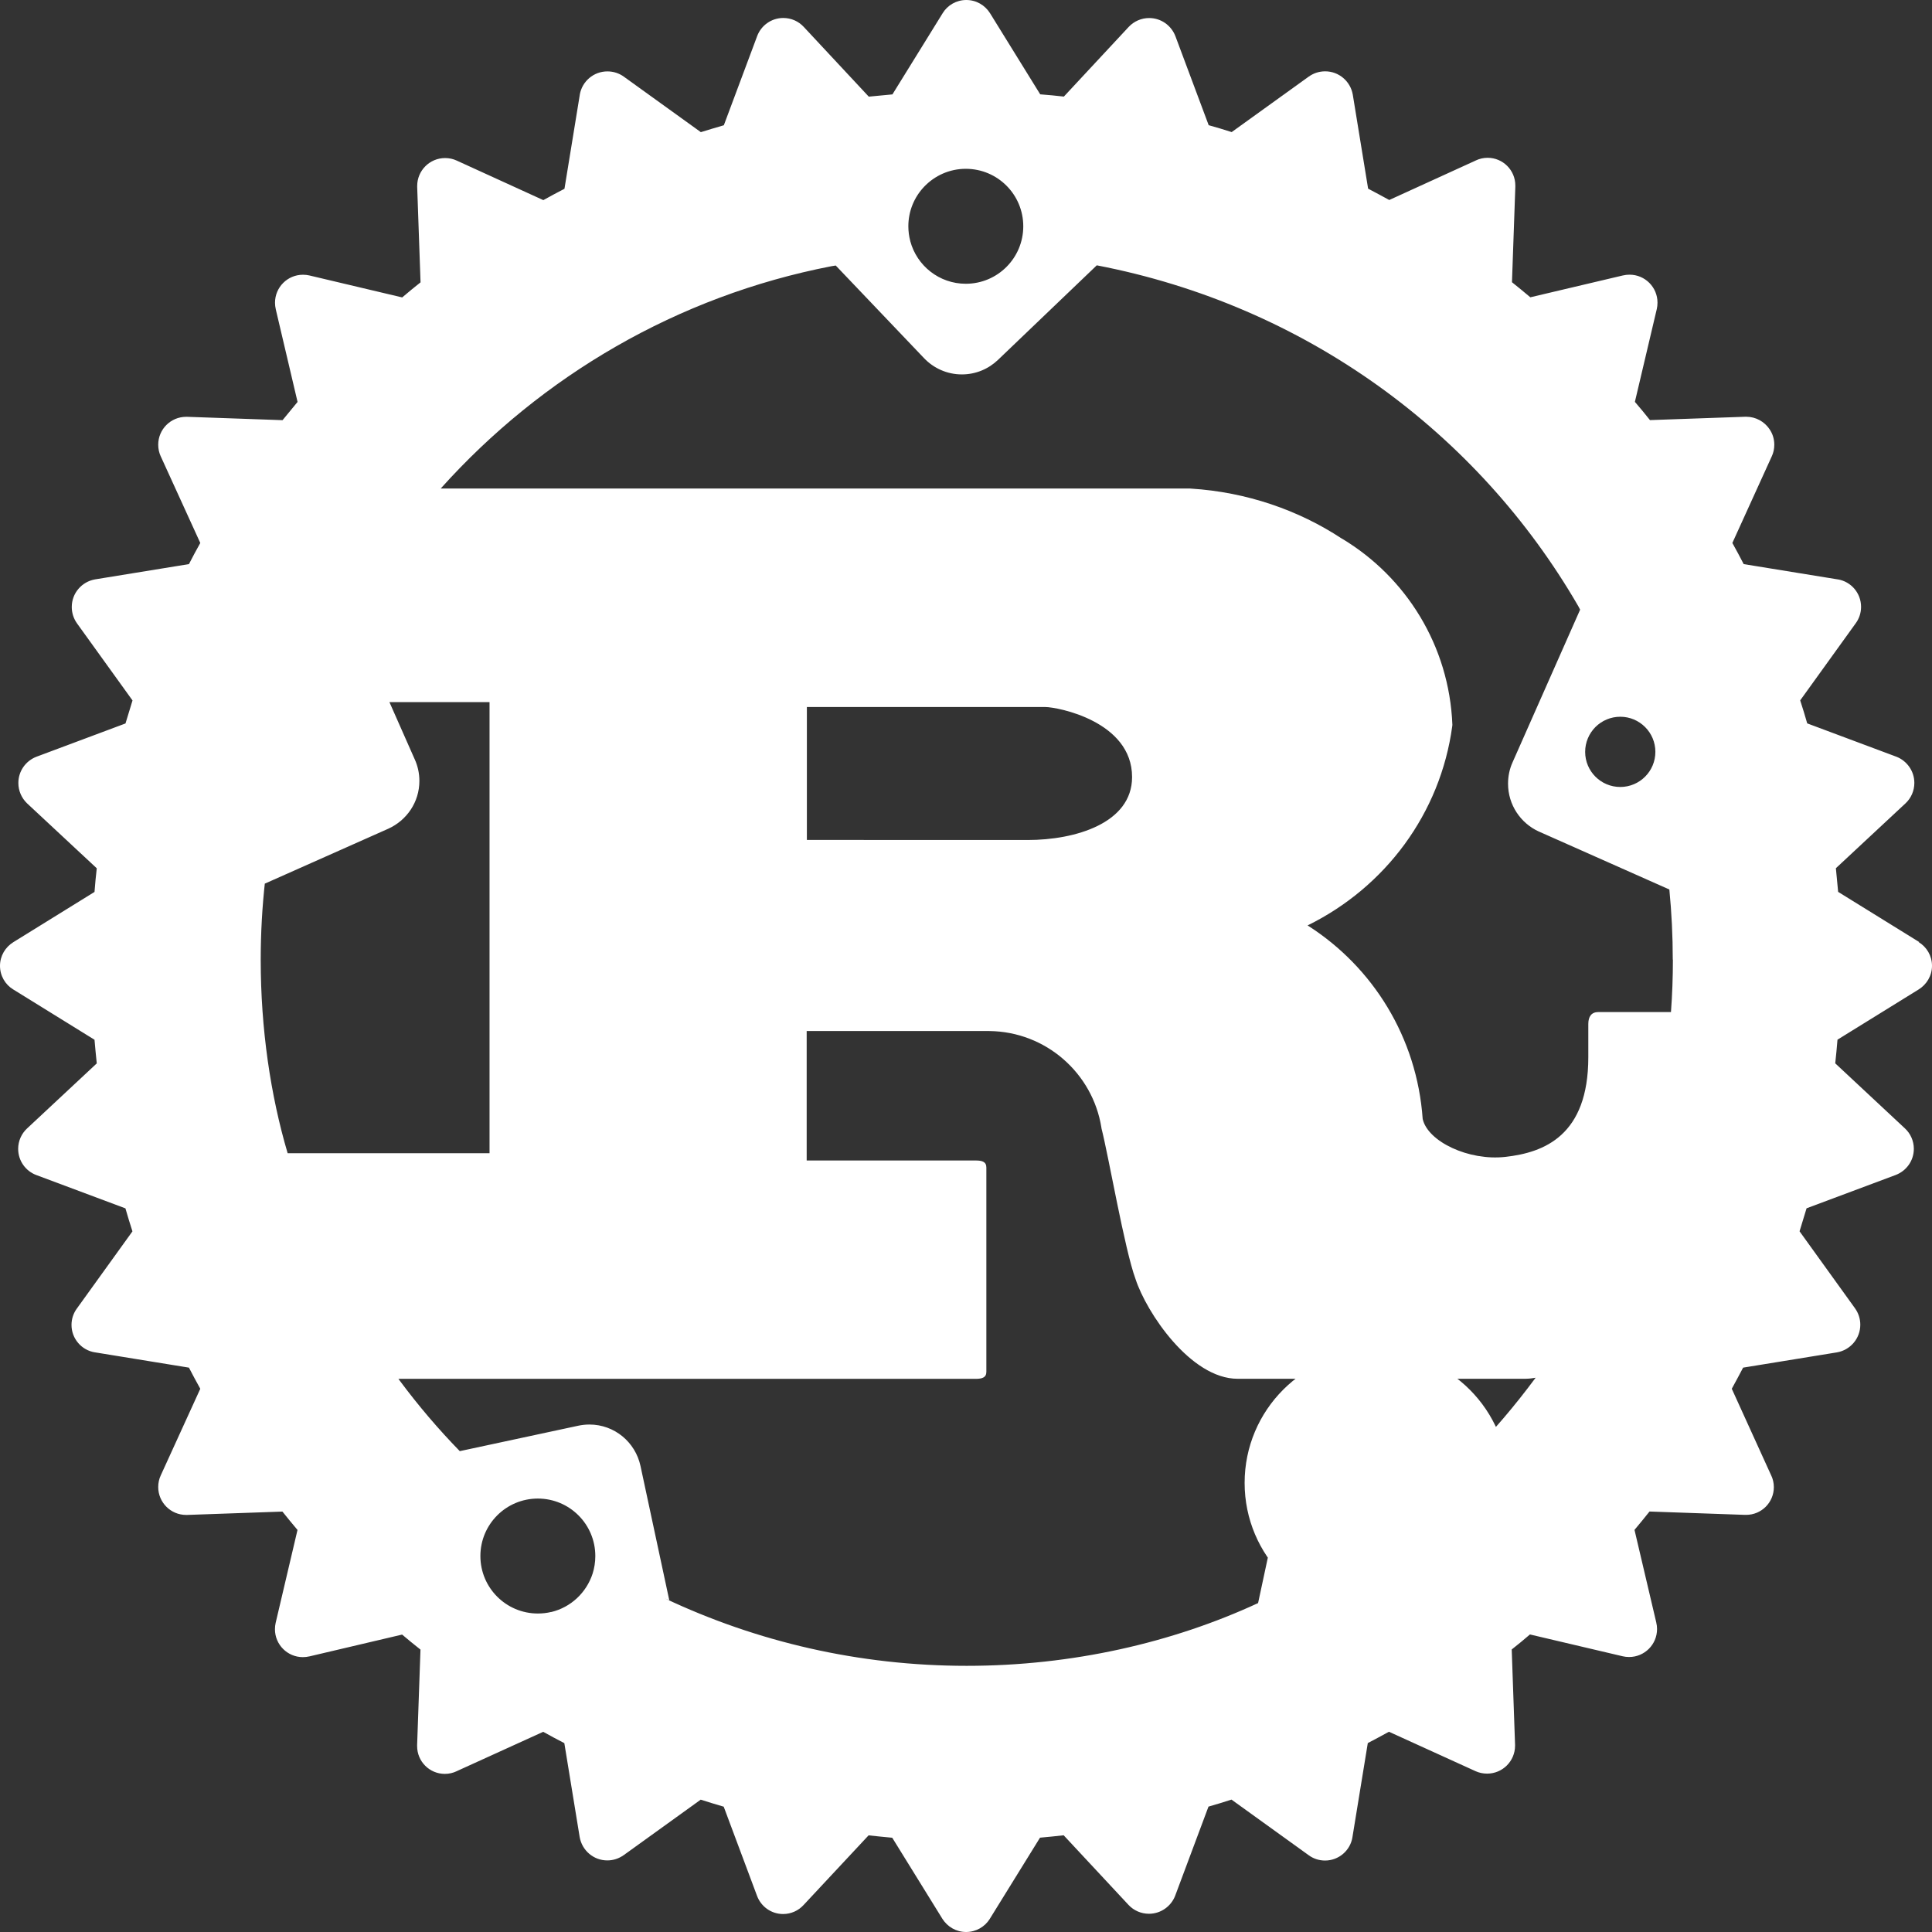 <svg width="407" height="407" viewBox="0 0 407 407" fill="none" xmlns="http://www.w3.org/2000/svg">
<rect x="0" y="0" width="407" height="407" fill="#333333" stroke="none"/>
<path d="M336.104 153.149C337.448 151.819 339.293 150.991 341.329 150.991C345.414 150.991 348.725 154.303 348.725 158.389C348.725 162.474 345.414 165.786 341.329 165.786C337.244 165.786 333.933 162.474 333.933 158.389C333.933 156.353 334.761 154.507 336.091 153.163L336.104 153.149ZM194.679 39.336C196.891 37.015 199.999 35.562 203.459 35.562C210.15 35.562 215.565 40.978 215.565 47.67C215.565 54.362 210.15 59.778 203.459 59.778C197.854 59.778 193.145 55.977 191.761 50.805L191.747 50.724C191.503 49.801 191.354 48.756 191.354 47.67C191.354 44.44 192.616 41.508 194.679 39.336ZM352.417 202.149C352.417 205.855 352.281 209.547 352.01 213.198H336.742C335.222 213.198 334.598 214.189 334.598 215.709V222.713C334.598 239.219 325.288 242.802 317.132 243.711C309.369 244.594 300.765 240.467 299.706 235.717C298.498 218.546 289.216 203.778 275.658 195.078L275.454 194.956C291.821 186.906 303.438 171.392 305.935 152.973L305.962 152.688C305.298 136.006 296.191 121.605 282.824 113.542L282.606 113.42C273.554 107.475 262.63 103.66 250.863 102.927L250.673 102.914H92.841C114.134 79.174 142.755 62.37 175.123 56.086L176.059 55.936L194.665 75.455C196.674 77.559 199.497 78.875 202.631 78.875C205.59 78.875 208.264 77.708 210.245 75.808L231.05 55.895C274.925 64.338 311.296 91.091 332.494 127.713L332.874 128.432L318.624 160.628C318.027 161.945 317.688 163.479 317.688 165.094C317.688 169.56 320.334 173.414 324.161 175.165L324.229 175.193L351.67 187.382C352.145 192.254 352.39 197.168 352.39 202.163L352.417 202.149ZM169.979 176.944V148.941H220.179C222.771 148.941 238.487 151.941 238.487 163.696C238.487 173.455 226.435 176.957 216.528 176.957L169.979 176.944ZM55.764 186.16L81.794 174.582C85.689 172.817 88.349 168.976 88.349 164.51C88.349 162.881 87.996 161.348 87.371 159.963L87.398 160.031L82.038 147.91H103.127V242.938H60.595C56.985 230.735 54.923 216.727 54.923 202.217C54.923 196.557 55.235 190.965 55.859 185.468L55.791 186.146L55.764 186.16ZM69.932 152.552C69.932 148.548 66.689 145.304 62.685 145.304C58.682 145.304 55.438 148.548 55.438 152.552C55.438 156.556 58.682 159.8 62.685 159.8C66.689 159.8 69.932 156.556 69.932 152.552ZM116.047 339.594C115.219 339.798 114.283 339.906 113.306 339.906C106.615 339.906 101.2 334.491 101.2 327.799C101.2 321.107 106.615 315.691 113.306 315.691C119.996 315.691 125.411 321.107 125.411 327.799C125.411 329.102 125.208 330.364 124.828 331.545L124.855 331.464C123.539 335.536 120.241 338.603 116.129 339.594H116.047ZM284.181 300.923C283.489 300.761 282.688 300.679 281.86 300.679C276.594 300.679 272.184 304.385 271.112 309.339L271.098 309.407L265.032 337.708C246.996 346.055 225.892 350.928 203.649 350.928C180.918 350.928 159.367 345.838 140.082 336.73L140.991 337.11L134.925 308.81C133.839 303.801 129.442 300.095 124.176 300.095C123.349 300.095 122.548 300.19 121.774 300.353L121.842 300.34L96.858 305.701C92.352 301.073 88.118 296.105 84.223 290.866L83.938 290.472H205.495C206.866 290.472 207.789 290.228 207.789 288.979V245.965C207.789 244.716 206.879 244.471 205.495 244.471H169.938V217.202H208.399C220.355 217.325 230.208 226.107 232.027 237.563L232.04 237.698C233.574 243.684 236.912 263.216 239.219 269.46C241.499 276.464 250.809 290.458 260.73 290.458H321.298C322.085 290.445 322.845 290.363 323.578 290.228L323.496 290.241C319.072 296.213 314.567 301.48 309.708 306.421L309.722 306.407L284.181 300.923ZM289.989 340.178C305.325 340.178 317.756 327.731 317.756 312.393C317.756 297.055 305.325 284.608 289.976 284.608C274.627 284.608 262.195 297.041 262.195 312.393C262.195 327.731 274.627 340.164 289.962 340.178H289.989ZM404.313 198.457L387.227 187.884C387.082 186.219 386.924 184.558 386.752 182.902L401.436 169.22C402.576 168.148 403.281 166.614 403.281 164.931C403.281 162.434 401.721 160.289 399.522 159.42L399.482 159.407L380.713 152.389C380.251 150.769 379.758 149.154 379.233 147.543L390.945 131.282C391.637 130.332 392.058 129.138 392.058 127.848C392.058 124.93 389.941 122.514 387.159 122.052H387.118L367.331 118.836C366.562 117.342 365.766 115.858 364.943 114.383L373.248 96.127C373.588 95.408 373.778 94.58 373.778 93.684C373.778 92.462 373.411 91.336 372.76 90.399L372.773 90.413C371.701 88.825 369.896 87.793 367.861 87.793C367.793 87.793 367.725 87.793 367.657 87.793H367.671L347.585 88.499C346.554 87.196 345.495 85.915 344.41 84.658L349.024 65.098C349.119 64.691 349.173 64.23 349.173 63.755C349.173 60.497 346.54 57.864 343.283 57.864C342.808 57.864 342.347 57.918 341.899 58.026L341.94 58.013L322.384 62.628C321.108 61.551 319.819 60.492 318.516 59.452L319.222 39.363C319.222 39.282 319.222 39.187 319.222 39.078C319.222 35.847 316.602 33.241 313.386 33.241C312.49 33.241 311.635 33.445 310.875 33.812L310.916 33.798L292.663 42.132C291.183 41.331 289.704 40.517 288.211 39.743L284.981 19.939C284.493 17.13 282.064 15.026 279.159 15.026C277.884 15.026 276.689 15.433 275.726 16.125L275.739 16.112L259.468 27.826C257.866 27.31 256.251 26.826 254.623 26.373L247.606 7.601C246.738 5.362 244.594 3.801 242.083 3.801C240.4 3.801 238.88 4.506 237.794 5.647L224.115 20.347C222.459 20.157 220.799 19.998 219.134 19.872L208.562 2.783C207.504 1.099 205.671 0 203.568 0C201.464 0 199.619 1.099 198.587 2.769L198.574 2.796L188.002 19.885C186.337 20.03 184.677 20.188 183.021 20.36L169.314 5.66C168.242 4.506 166.709 3.787 165.012 3.787C162.501 3.787 160.357 5.362 159.516 7.574L159.502 7.615L152.486 26.387C150.857 26.848 149.256 27.351 147.641 27.839L131.383 16.125C130.433 15.447 129.252 15.039 127.963 15.039C125.045 15.039 122.629 17.143 122.141 19.926V19.967L118.911 39.77C117.418 40.539 115.934 41.336 114.459 42.159L96.206 33.825C95.487 33.486 94.645 33.296 93.763 33.296C90.52 33.296 87.887 35.929 87.887 39.173C87.887 39.254 87.887 39.336 87.887 39.404L88.593 59.479C87.29 60.511 86.001 61.569 84.725 62.655L65.169 58.026C64.762 57.931 64.3 57.877 63.825 57.877C60.568 57.877 57.935 60.511 57.935 63.768C57.935 64.243 57.99 64.705 58.098 65.153L58.085 65.112L62.685 84.671C61.627 85.947 60.555 87.237 59.523 88.513L39.438 87.807C39.37 87.807 39.289 87.807 39.207 87.807C35.964 87.807 33.331 90.44 33.331 93.684C33.331 94.566 33.521 95.408 33.874 96.168L33.86 96.127L42.193 114.383C41.37 115.849 40.573 117.333 39.804 118.836L20.031 122.052C17.222 122.541 15.118 124.957 15.118 127.875C15.118 129.151 15.525 130.346 16.218 131.31L16.204 131.296L27.916 147.557C27.409 149.168 26.916 150.783 26.437 152.403L7.668 159.42C5.428 160.289 3.868 162.434 3.868 164.945C3.868 166.628 4.573 168.148 5.7 169.234L20.384 182.916C20.194 184.572 20.036 186.232 19.909 187.897L2.823 198.471C1.126 199.516 0 201.362 0 203.466C0 205.57 1.113 207.43 2.796 208.448L2.823 208.461L19.909 219.035C20.045 220.704 20.221 222.36 20.384 224.016L5.7 237.725C4.546 238.798 3.827 240.332 3.827 242.028C3.827 244.539 5.401 246.684 7.613 247.525L7.654 247.539L26.423 254.557C26.884 256.185 27.387 257.801 27.902 259.402L16.19 275.663C15.485 276.613 15.064 277.821 15.064 279.111C15.064 282.029 17.208 284.459 20.004 284.893H20.031L39.804 288.11C40.578 289.603 41.365 291.083 42.193 292.562L33.86 310.819C33.521 311.538 33.331 312.379 33.331 313.262C33.331 316.506 35.964 319.139 39.207 319.139C39.289 319.139 39.37 319.139 39.438 319.139H39.424L59.496 318.433C60.541 319.736 61.586 321.026 62.672 322.302L58.071 341.875C57.976 342.282 57.922 342.743 57.922 343.218C57.922 346.462 60.555 349.096 63.798 349.096C64.287 349.096 64.748 349.041 65.196 348.933L65.155 348.946L84.711 344.345C85.987 345.431 87.276 346.476 88.579 347.508L87.874 367.596C87.874 367.678 87.874 367.759 87.874 367.854C87.874 371.085 90.493 373.691 93.709 373.691C94.605 373.691 95.46 373.487 96.22 373.121L96.179 373.134L114.432 364.827C115.912 365.655 117.391 366.443 118.884 367.216L122.114 386.993C122.602 389.802 125.018 391.92 127.936 391.92C129.211 391.92 130.392 391.513 131.369 390.82L131.356 390.834L147.614 379.12C149.224 379.636 150.839 380.129 152.459 380.6L159.475 399.372C160.316 401.638 162.461 403.213 164.971 403.213C166.668 403.213 168.201 402.494 169.273 401.326L182.98 386.64C184.622 386.83 186.292 386.979 187.961 387.142L198.533 404.231C199.592 405.901 201.437 407 203.527 407C205.617 407 207.463 405.901 208.508 404.245L208.521 404.217L219.093 387.128C220.763 386.979 222.418 386.816 224.074 386.626L237.754 401.313C238.826 402.453 240.359 403.159 242.042 403.159C244.539 403.159 246.684 401.598 247.552 399.399L247.566 399.358L254.582 380.586C256.201 380.125 257.816 379.631 259.427 379.107L275.685 390.82C276.635 391.526 277.843 391.947 279.132 391.947C282.05 391.947 284.479 389.802 284.914 387.006V386.979L288.144 367.203C289.636 366.429 291.116 365.628 292.595 364.814L310.848 373.121C311.554 373.446 312.395 373.636 313.277 373.636C316.534 373.636 319.167 371.003 319.167 367.746C319.167 367.678 319.167 367.623 319.167 367.556L318.462 347.48C319.764 346.458 321.045 345.404 322.302 344.318L341.858 348.919C342.265 349.014 342.727 349.069 343.188 349.069C346.445 349.069 349.078 346.435 349.078 343.178C349.078 342.703 349.024 342.255 348.915 341.82L348.929 341.861L344.328 322.288C345.387 321.012 346.459 319.736 347.49 318.42L367.576 319.125C367.657 319.125 367.752 319.125 367.847 319.125C371.077 319.125 373.683 316.506 373.683 313.289C373.683 312.393 373.479 311.538 373.113 310.778L373.126 310.819L364.821 292.562C365.621 291.083 366.436 289.603 367.209 288.11L386.983 284.893C389.792 284.405 391.895 281.975 391.895 279.07C391.895 277.794 391.488 276.6 390.796 275.636L390.81 275.65L379.098 259.389L380.577 254.543L399.346 247.525C401.599 246.67 403.173 244.526 403.173 242.015C403.173 240.318 402.454 238.784 401.3 237.712L386.616 224.003C386.793 222.36 386.955 220.691 387.091 219.021L404.177 208.448C405.874 207.402 407 205.556 407 203.452C407 201.349 405.887 199.503 404.204 198.471L404.177 198.457H404.313Z" fill="white"/>
</svg>
